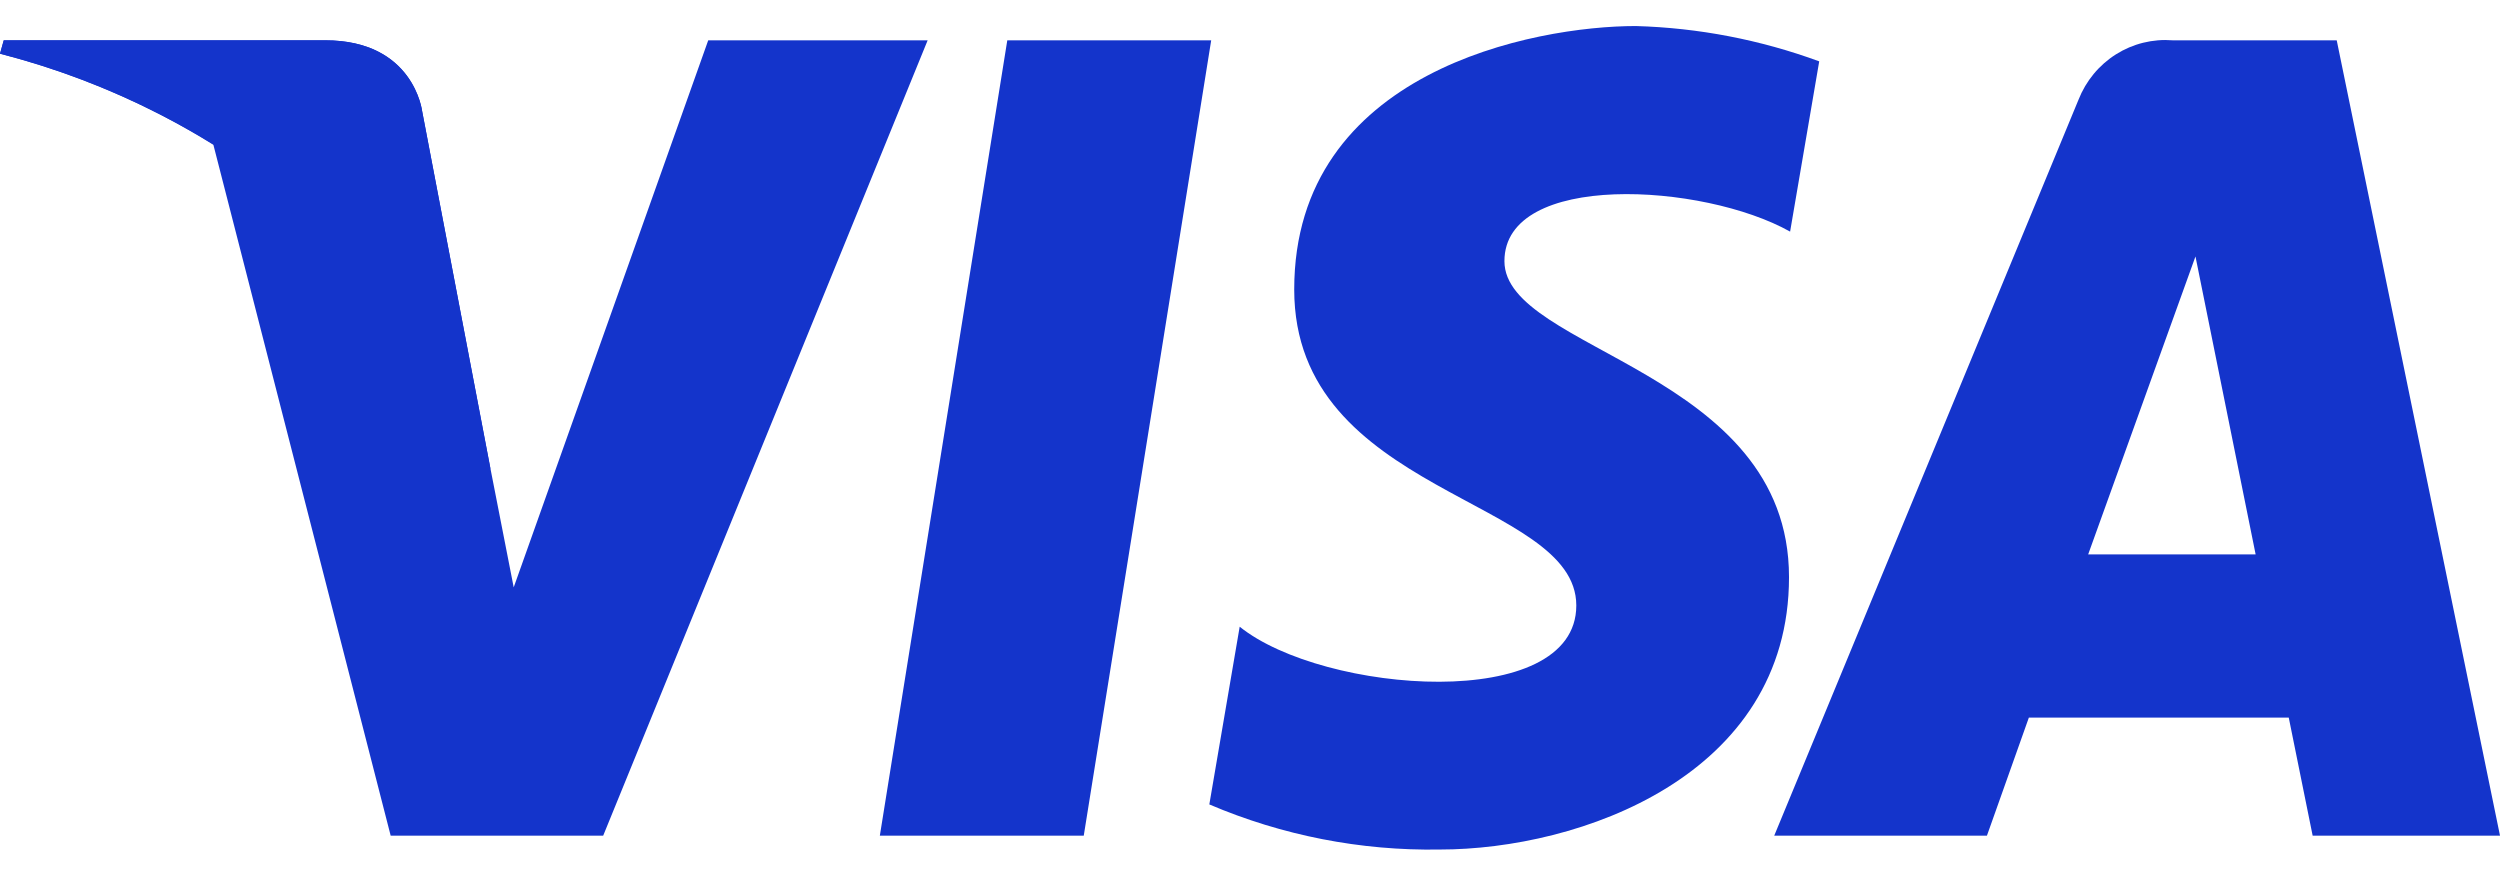 <svg width="48" height="17" viewBox="0 0 48 17" fill="none" xmlns="http://www.w3.org/2000/svg">
<path d="M20.808 16.045H16.893L19.34 0.774L23.255 0.774L20.808 16.045Z" fill="#1434CB"/>
<path d="M13.598 0.774L9.863 11.277L9.42 9.014L8.105 2.134C8.105 2.134 7.944 0.774 6.245 0.774L0.072 0.774L0 1.031C1.445 1.4 2.826 1.989 4.097 2.78L7.501 16.045H11.581L17.811 0.774L13.598 0.774Z" fill="#1434CB"/>
<path d="M44.403 16.045H48L44.865 0.774L41.715 0.774C41.333 0.744 40.952 0.838 40.627 1.043C40.302 1.248 40.05 1.553 39.908 1.913L34.065 16.045H38.149L38.954 13.778L43.944 13.778L44.403 16.045ZM40.093 10.644L42.153 4.924L43.308 10.644H40.093Z" fill="#1434CB"/>
<path d="M34.37 4.447L34.929 1.178C33.798 0.763 32.61 0.534 31.408 0.5C29.464 0.5 24.849 1.362 24.849 5.558C24.849 9.504 30.265 9.553 30.265 11.625C30.265 13.696 25.408 13.324 23.802 12.033L23.219 15.445C24.619 16.042 26.127 16.337 27.645 16.311C30.317 16.311 34.349 14.905 34.349 11.081C34.349 7.11 28.885 6.739 28.885 5.014C28.885 3.29 32.696 3.507 34.37 4.447Z" fill="#1434CB"/>
<path d="M9.42 9.018L8.105 2.134C8.105 2.134 7.944 0.774 6.245 0.774L0.072 0.774L0 1.031C2.126 1.581 4.109 2.592 5.815 3.993C7.434 5.315 8.678 7.049 9.42 9.018Z" fill="#1434CB"/>
</svg>
